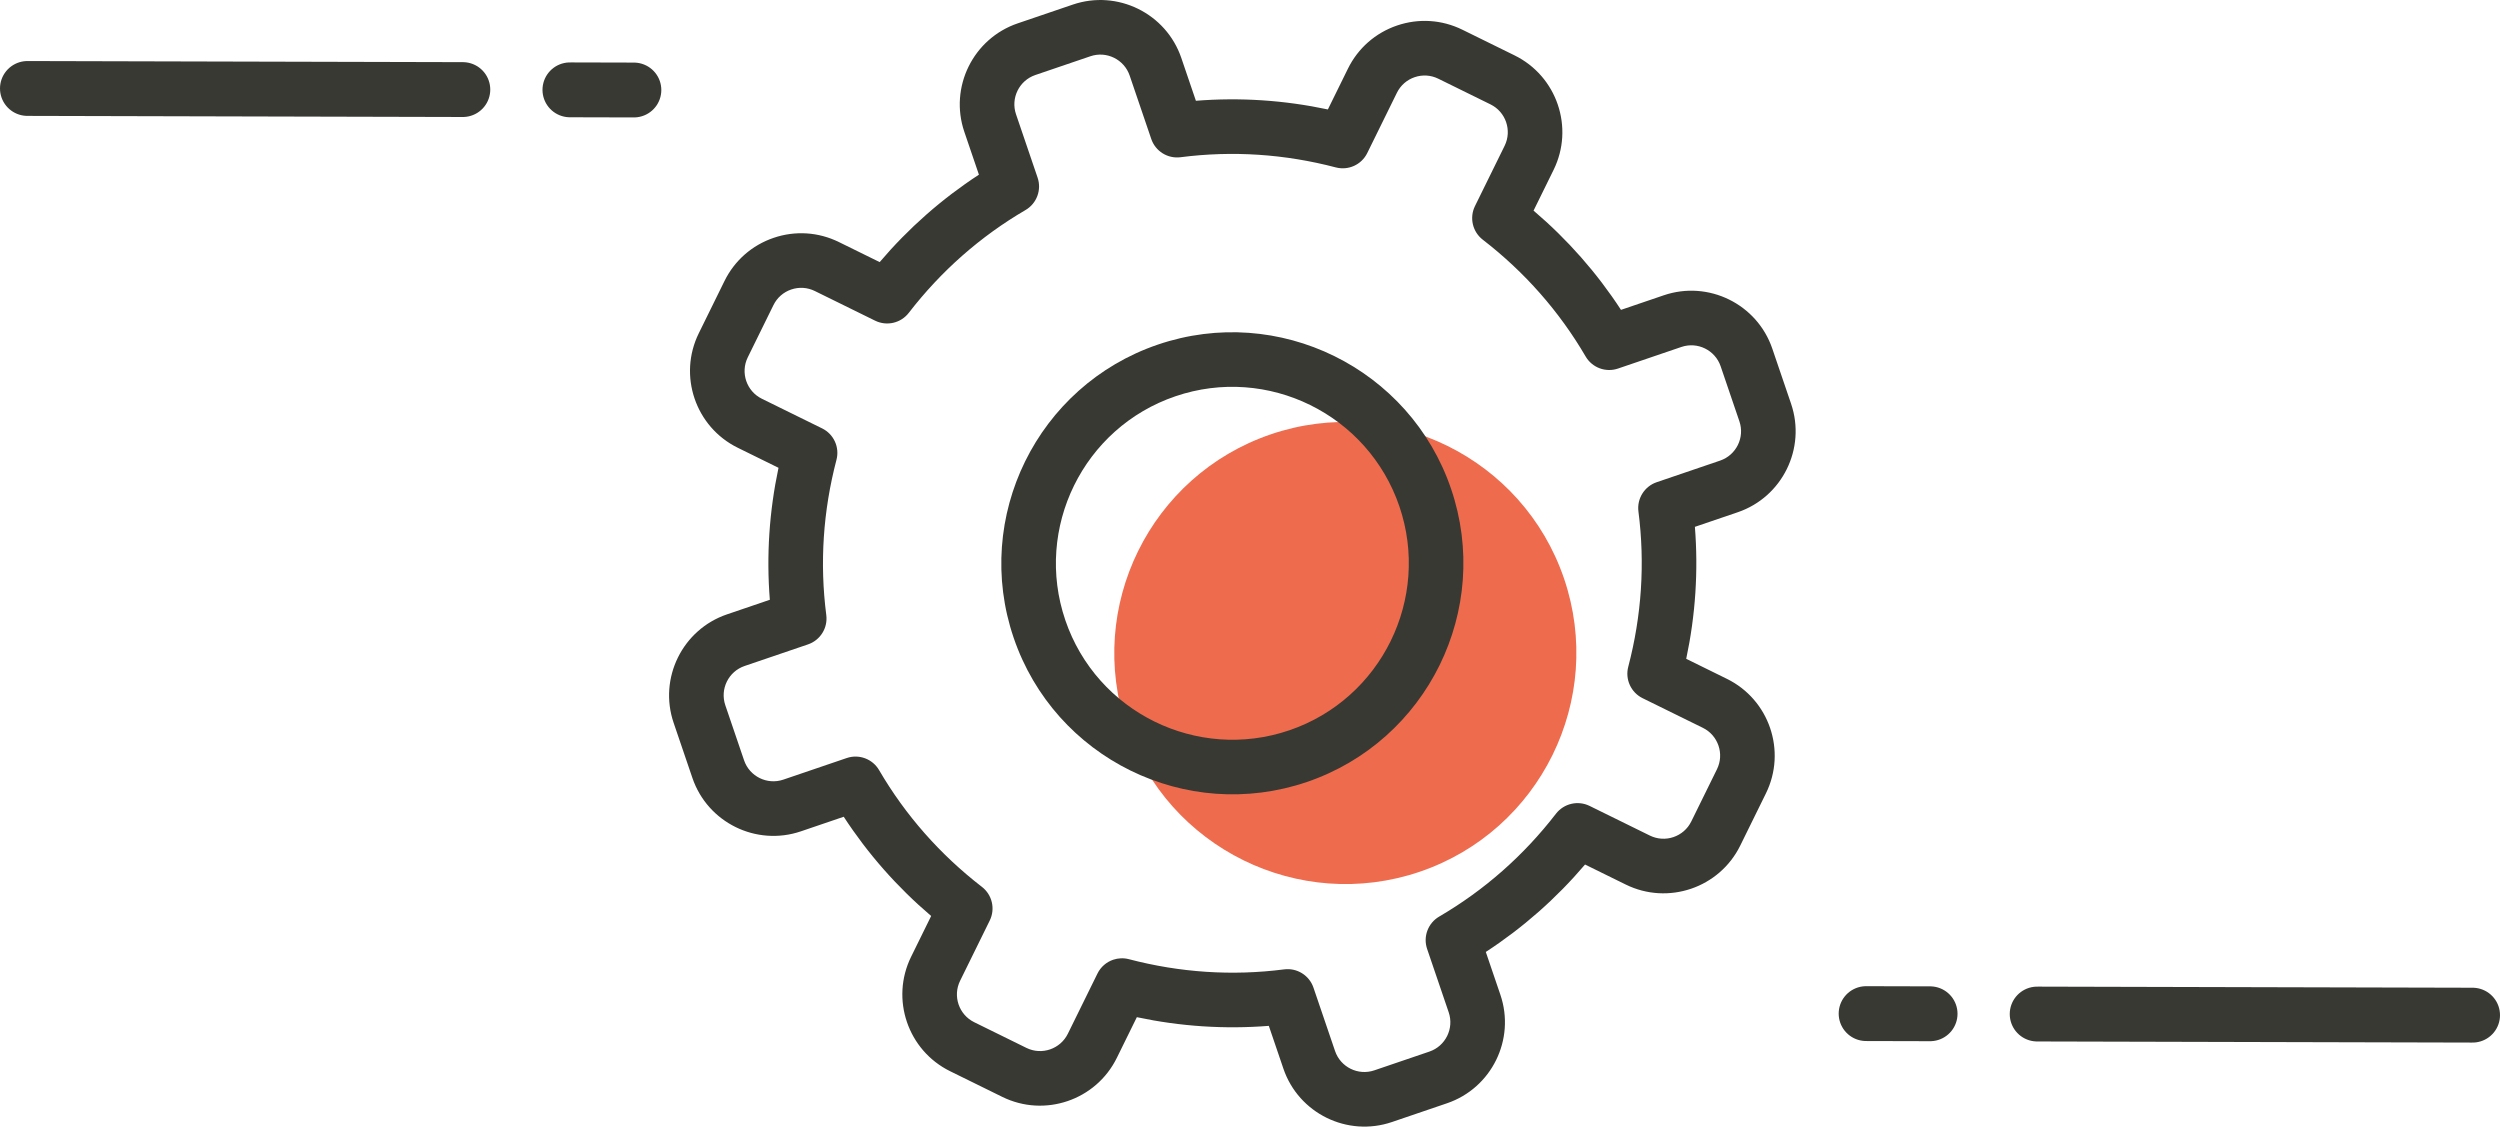 <?xml version="1.0" encoding="utf-8"?>
<!-- Generator: Adobe Illustrator 17.0.0, SVG Export Plug-In . SVG Version: 6.00 Build 0)  -->
<!DOCTYPE svg PUBLIC "-//W3C//DTD SVG 1.1//EN" "http://www.w3.org/Graphics/SVG/1.1/DTD/svg11.dtd">
<svg version="1.1" id="Calque_1" xmlns="http://www.w3.org/2000/svg" xmlns:xlink="http://www.w3.org/1999/xlink" x="0px" y="0px"
	 width="319.087px" height="143.792px" viewBox="0 0 319.087 143.792" enable-background="new 0 0 319.087 143.792"
	 xml:space="preserve">
<g>
	<g>
		<path fill="#EE6B4D" d="M162.204,55.434c-15.392,5.242-23.649,22.029-18.407,37.421c5.242,15.392,22.029,23.649,37.421,18.407
			s23.649-22.029,18.407-37.421C194.383,58.449,177.595,50.192,162.204,55.434z"/>
	</g>
</g>
<g>
	<g>
		<path fill="#383933" d="M215.22,84.088c1.184-5.57,1.555-11.215,1.107-16.845l5.465-1.861c5.696-1.94,8.752-8.153,6.812-13.849
			l-2.396-7.033c-1.94-5.696-8.153-8.752-13.849-6.812l-5.465,1.861c-3.082-4.732-6.821-8.977-11.159-12.667l2.558-5.201
			c2.656-5.399,0.424-11.953-4.976-14.609l-6.667-3.279c-2.615-1.286-5.576-1.478-8.335-0.538c-2.759,0.94-4.988,2.898-6.274,5.514
			l-2.558,5.2c-5.57-1.184-11.215-1.555-16.845-1.107l-1.861-5.465c-1.94-5.696-8.153-8.752-13.849-6.812l-7.033,2.395
			c-5.696,1.94-8.752,8.153-6.812,13.849l1.861,5.465c-4.732,3.082-8.977,6.821-12.667,11.159l-5.201-2.558
			c-2.615-1.286-5.576-1.478-8.335-0.538c-2.759,0.94-4.988,2.898-6.274,5.514l-3.28,6.668c-2.656,5.4-0.424,11.954,4.976,14.609
			l5.201,2.558c-1.184,5.57-1.555,11.215-1.107,16.845l-5.465,1.861c-5.696,1.94-8.752,8.153-6.812,13.849l2.395,7.033
			c1.94,5.696,8.153,8.752,13.849,6.812l5.465-1.861c3.082,4.732,6.821,8.977,11.159,12.667l-2.558,5.201
			c-2.656,5.4-0.424,11.953,4.976,14.609l6.667,3.28c5.4,2.656,11.953,0.424,14.61-4.976l2.558-5.2
			c5.57,1.184,11.215,1.555,16.845,1.108l1.861,5.465c1.94,5.696,8.153,8.752,13.849,6.812l7.033-2.396
			c5.696-1.94,8.752-8.153,6.812-13.849l-1.861-5.465c4.732-3.082,8.977-6.821,12.667-11.159l5.2,2.558
			c5.4,2.656,11.954,0.424,14.609-4.976l3.28-6.668c2.656-5.4,0.424-11.953-4.976-14.609L215.22,84.088z M219.146,98.18l-3.28,6.668
			c-0.96,1.952-3.331,2.76-5.284,1.8l-7.693-3.784c-1.487-0.73-3.282-0.314-4.294,0.996c-4.129,5.346-9.143,9.762-14.904,13.127
			c-1.43,0.835-2.075,2.562-1.541,4.13l2.756,8.093c0.702,2.06-0.404,4.307-2.464,5.009l-7.033,2.395
			c-2.06,0.702-4.307-0.404-5.009-2.464l-2.756-8.093c-0.534-1.568-2.099-2.543-3.741-2.331c-6.617,0.852-13.284,0.414-19.818-1.301
			c-0.682-0.179-1.376-0.143-2.006,0.071c-0.851,0.29-1.584,0.906-2.004,1.76l-3.784,7.692c-0.962,1.953-3.332,2.761-5.284,1.8
			l-6.667-3.28c-1.953-0.961-2.76-3.331-1.8-5.284l3.784-7.693c0.731-1.486,0.314-3.282-0.997-4.294
			c-5.346-4.129-9.762-9.143-13.126-14.904c-0.835-1.431-2.562-2.075-4.13-1.541l-8.093,2.756c-2.06,0.702-4.307-0.404-5.009-2.464
			l-2.395-7.033c-0.702-2.06,0.404-4.307,2.464-5.009l8.093-2.756c1.568-0.534,2.543-2.099,2.331-3.741
			c-0.852-6.617-0.413-13.284,1.301-19.818c0.421-1.602-0.345-3.278-1.831-4.009l-7.693-3.784c-1.953-0.961-2.76-3.331-1.8-5.284
			l3.279-6.667c0.465-0.946,1.271-1.654,2.269-1.994c0.998-0.34,2.069-0.271,3.015,0.195l7.693,3.784
			c1.486,0.731,3.283,0.314,4.294-0.996c4.129-5.346,9.143-9.762,14.904-13.126c1.43-0.835,2.075-2.562,1.541-4.13l-2.756-8.093
			c-0.702-2.06,0.404-4.307,2.464-5.009l7.033-2.395c2.06-0.702,4.307,0.404,5.009,2.464l2.756,8.093
			c0.534,1.568,2.099,2.543,3.741,2.331c6.617-0.852,13.284-0.414,19.818,1.301c1.602,0.42,3.278-0.346,4.009-1.832l3.784-7.692
			c0.465-0.946,1.271-1.654,2.269-1.994s2.068-0.271,3.015,0.195l6.667,3.279c1.953,0.961,2.76,3.331,1.8,5.284l-3.784,7.693
			c-0.731,1.486-0.314,3.282,0.997,4.294c5.346,4.129,9.763,9.144,13.126,14.904c0.836,1.431,2.562,2.075,4.131,1.54l8.092-2.756
			c2.06-0.702,4.307,0.404,5.009,2.464l2.395,7.033c0.702,2.06-0.404,4.307-2.464,5.009l-8.092,2.756
			c-1.568,0.534-2.543,2.099-2.332,3.742c0.852,6.617,0.414,13.284-1.3,19.817c-0.421,1.602,0.345,3.278,1.831,4.009l7.693,3.784
			C219.298,93.857,220.106,96.227,219.146,98.18z"/>
	</g>
	<g>
		<path fill="#383933" d="M147.785,43.982c-15.392,5.242-23.649,22.029-18.407,37.421c5.242,15.392,22.029,23.649,37.421,18.407
			s23.649-22.029,18.407-37.421C179.963,46.997,163.176,38.74,147.785,43.982z M164.553,93.216
			c-11.756,4.004-24.578-2.303-28.581-14.059s2.303-24.578,14.059-28.581c11.756-4.004,24.577,2.303,28.581,14.059
			S176.309,89.212,164.553,93.216z"/>
	</g>
</g>
<g>
	
		<line fill="none" stroke="#383933" stroke-width="7" stroke-linecap="round" stroke-miterlimit="10" x1="3.5" y1="11.291" x2="59.074" y2="11.433"/>
	
		<line fill="none" stroke="#383933" stroke-width="7" stroke-linecap="round" stroke-miterlimit="10" x1="72.741" y1="11.467" x2="80.907" y2="11.488"/>
</g>
<g>
	
		<line fill="none" stroke="#383933" stroke-width="7" stroke-linecap="round" stroke-miterlimit="10" x1="315.587" y1="129.569" x2="260.013" y2="129.427"/>
	
		<line fill="none" stroke="#383933" stroke-width="7" stroke-linecap="round" stroke-miterlimit="10" x1="246.347" y1="129.393" x2="238.18" y2="129.372"/>
</g>
</svg>
